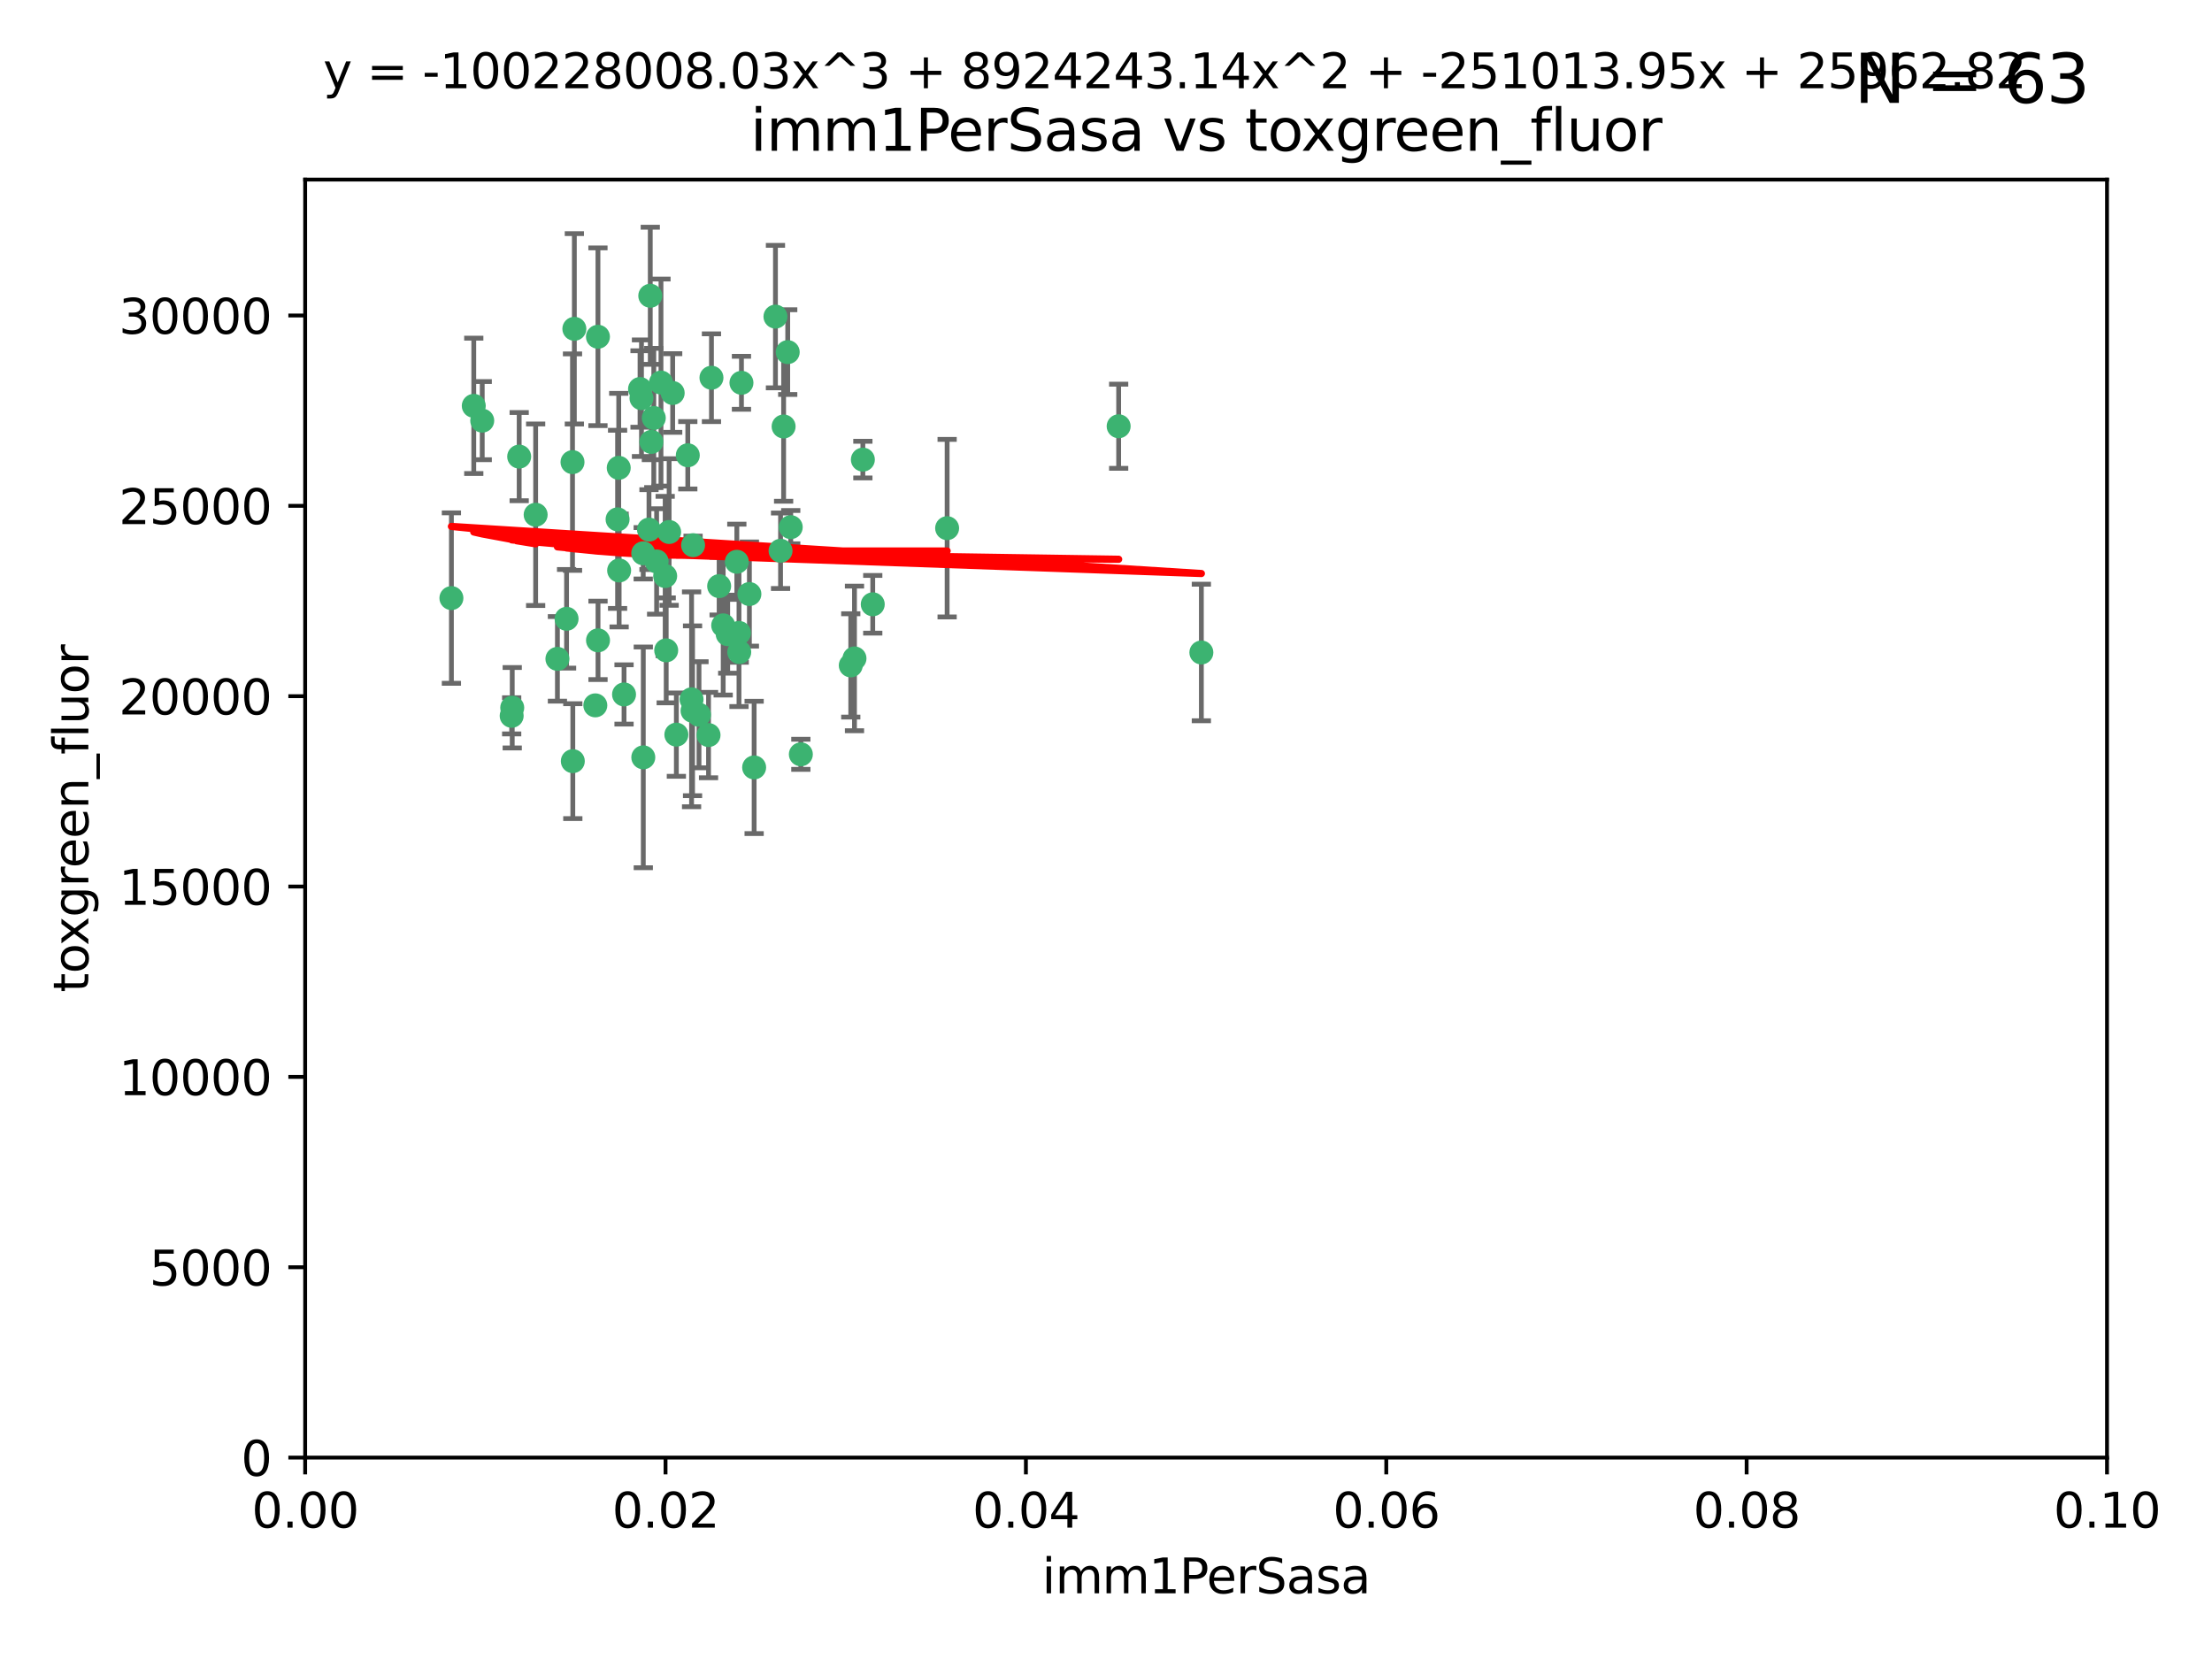 <?xml version="1.0" encoding="utf-8" standalone="no"?>
<!DOCTYPE svg PUBLIC "-//W3C//DTD SVG 1.1//EN"
  "http://www.w3.org/Graphics/SVG/1.1/DTD/svg11.dtd">
<svg xmlns:xlink="http://www.w3.org/1999/xlink" width="460.8pt" height="345.6pt" viewBox="0 0 460.8 345.6" xmlns="http://www.w3.org/2000/svg" version="1.1">
 <defs>
  <style type="text/css">*{stroke-linejoin: round; stroke-linecap: butt}</style>
 </defs>
 <g id="figure_1">
  <g id="patch_1">
   <path d="M 0 345.6 
L 460.8 345.6 
L 460.8 0 
L 0 0 
z
" style="fill: #ffffff"/>
  </g>
  <g id="axes_1">
   <g id="patch_2">
    <path d="M 63.571 303.64 
L 438.93 303.64 
L 438.93 37.411 
L 63.571 37.411 
z
" style="fill: #ffffff"/>
   </g>
   <g id="PathCollection_1">
    <defs>
     <path id="m55c5135be3" d="M 0 1.118 
C 0.297 1.118 0.581 1 0.791 0.791 
C 1 0.581 1.118 0.297 1.118 0 
C 1.118 -0.297 1 -0.581 0.791 -0.791 
C 0.581 -1 0.297 -1.118 0 -1.118 
C -0.297 -1.118 -0.581 -1 -0.791 -0.791 
C -1 -0.581 -1.118 -0.297 -1.118 0 
C -1.118 0.297 -1 0.581 -0.791 0.791 
C -0.581 1 -0.297 1.118 0 1.118 
z
" style="stroke: #3cb371"/>
    </defs>
    <g clip-path="url(#pb0674134f1)">
     <use xlink:href="#m55c5135be3" x="108.155" y="95.12" style="fill: #3cb371; stroke: #3cb371"/>
     <use xlink:href="#m55c5135be3" x="111.586" y="107.23" style="fill: #3cb371; stroke: #3cb371"/>
     <use xlink:href="#m55c5135be3" x="100.458" y="87.626" style="fill: #3cb371; stroke: #3cb371"/>
     <use xlink:href="#m55c5135be3" x="98.695" y="84.546" style="fill: #3cb371; stroke: #3cb371"/>
     <use xlink:href="#m55c5135be3" x="148.21" y="78.686" style="fill: #3cb371; stroke: #3cb371"/>
     <use xlink:href="#m55c5135be3" x="135.464" y="61.614" style="fill: #3cb371; stroke: #3cb371"/>
     <use xlink:href="#m55c5135be3" x="138.568" y="119.997" style="fill: #3cb371; stroke: #3cb371"/>
     <use xlink:href="#m55c5135be3" x="164.725" y="109.814" style="fill: #3cb371; stroke: #3cb371"/>
     <use xlink:href="#m55c5135be3" x="150.654" y="130.275" style="fill: #3cb371; stroke: #3cb371"/>
     <use xlink:href="#m55c5135be3" x="124.564" y="70.152" style="fill: #3cb371; stroke: #3cb371"/>
     <use xlink:href="#m55c5135be3" x="118.027" y="128.909" style="fill: #3cb371; stroke: #3cb371"/>
     <use xlink:href="#m55c5135be3" x="144.066" y="145.68" style="fill: #3cb371; stroke: #3cb371"/>
     <use xlink:href="#m55c5135be3" x="133.331" y="81.037" style="fill: #3cb371; stroke: #3cb371"/>
     <use xlink:href="#m55c5135be3" x="136.786" y="116.959" style="fill: #3cb371; stroke: #3cb371"/>
     <use xlink:href="#m55c5135be3" x="137.695" y="79.693" style="fill: #3cb371; stroke: #3cb371"/>
     <use xlink:href="#m55c5135be3" x="124.016" y="146.939" style="fill: #3cb371; stroke: #3cb371"/>
     <use xlink:href="#m55c5135be3" x="128.894" y="97.459" style="fill: #3cb371; stroke: #3cb371"/>
     <use xlink:href="#m55c5135be3" x="128.653" y="108.191" style="fill: #3cb371; stroke: #3cb371"/>
     <use xlink:href="#m55c5135be3" x="177.231" y="138.619" style="fill: #3cb371; stroke: #3cb371"/>
     <use xlink:href="#m55c5135be3" x="135.696" y="92.054" style="fill: #3cb371; stroke: #3cb371"/>
     <use xlink:href="#m55c5135be3" x="135.196" y="110.328" style="fill: #3cb371; stroke: #3cb371"/>
     <use xlink:href="#m55c5135be3" x="119.649" y="68.498" style="fill: #3cb371; stroke: #3cb371"/>
     <use xlink:href="#m55c5135be3" x="133.995" y="115.259" style="fill: #3cb371; stroke: #3cb371"/>
     <use xlink:href="#m55c5135be3" x="144.38" y="113.569" style="fill: #3cb371; stroke: #3cb371"/>
     <use xlink:href="#m55c5135be3" x="181.811" y="125.886" style="fill: #3cb371; stroke: #3cb371"/>
     <use xlink:href="#m55c5135be3" x="106.707" y="147.433" style="fill: #3cb371; stroke: #3cb371"/>
     <use xlink:href="#m55c5135be3" x="143.28" y="94.844" style="fill: #3cb371; stroke: #3cb371"/>
     <use xlink:href="#m55c5135be3" x="106.59" y="149.119" style="fill: #3cb371; stroke: #3cb371"/>
     <use xlink:href="#m55c5135be3" x="145.613" y="148.898" style="fill: #3cb371; stroke: #3cb371"/>
     <use xlink:href="#m55c5135be3" x="179.751" y="95.747" style="fill: #3cb371; stroke: #3cb371"/>
     <use xlink:href="#m55c5135be3" x="136.196" y="87.071" style="fill: #3cb371; stroke: #3cb371"/>
     <use xlink:href="#m55c5135be3" x="140.132" y="81.868" style="fill: #3cb371; stroke: #3cb371"/>
     <use xlink:href="#m55c5135be3" x="119.328" y="158.563" style="fill: #3cb371; stroke: #3cb371"/>
     <use xlink:href="#m55c5135be3" x="153.995" y="135.837" style="fill: #3cb371; stroke: #3cb371"/>
     <use xlink:href="#m55c5135be3" x="139.392" y="110.825" style="fill: #3cb371; stroke: #3cb371"/>
     <use xlink:href="#m55c5135be3" x="149.81" y="122.1" style="fill: #3cb371; stroke: #3cb371"/>
     <use xlink:href="#m55c5135be3" x="151.594" y="132.112" style="fill: #3cb371; stroke: #3cb371"/>
     <use xlink:href="#m55c5135be3" x="147.6" y="153.125" style="fill: #3cb371; stroke: #3cb371"/>
     <use xlink:href="#m55c5135be3" x="178.006" y="137.163" style="fill: #3cb371; stroke: #3cb371"/>
     <use xlink:href="#m55c5135be3" x="153.495" y="117.03" style="fill: #3cb371; stroke: #3cb371"/>
     <use xlink:href="#m55c5135be3" x="161.542" y="65.954" style="fill: #3cb371; stroke: #3cb371"/>
     <use xlink:href="#m55c5135be3" x="133.632" y="82.947" style="fill: #3cb371; stroke: #3cb371"/>
     <use xlink:href="#m55c5135be3" x="129.998" y="144.666" style="fill: #3cb371; stroke: #3cb371"/>
     <use xlink:href="#m55c5135be3" x="128.977" y="118.841" style="fill: #3cb371; stroke: #3cb371"/>
     <use xlink:href="#m55c5135be3" x="116.121" y="137.252" style="fill: #3cb371; stroke: #3cb371"/>
     <use xlink:href="#m55c5135be3" x="153.946" y="131.852" style="fill: #3cb371; stroke: #3cb371"/>
     <use xlink:href="#m55c5135be3" x="163.241" y="88.842" style="fill: #3cb371; stroke: #3cb371"/>
     <use xlink:href="#m55c5135be3" x="119.263" y="96.269" style="fill: #3cb371; stroke: #3cb371"/>
     <use xlink:href="#m55c5135be3" x="164.097" y="73.353" style="fill: #3cb371; stroke: #3cb371"/>
     <use xlink:href="#m55c5135be3" x="156.112" y="123.75" style="fill: #3cb371; stroke: #3cb371"/>
     <use xlink:href="#m55c5135be3" x="157.1" y="159.868" style="fill: #3cb371; stroke: #3cb371"/>
     <use xlink:href="#m55c5135be3" x="233.037" y="88.797" style="fill: #3cb371; stroke: #3cb371"/>
     <use xlink:href="#m55c5135be3" x="166.831" y="157.137" style="fill: #3cb371; stroke: #3cb371"/>
     <use xlink:href="#m55c5135be3" x="144.271" y="148.071" style="fill: #3cb371; stroke: #3cb371"/>
     <use xlink:href="#m55c5135be3" x="250.266" y="135.924" style="fill: #3cb371; stroke: #3cb371"/>
     <use xlink:href="#m55c5135be3" x="94.037" y="124.593" style="fill: #3cb371; stroke: #3cb371"/>
     <use xlink:href="#m55c5135be3" x="154.458" y="79.744" style="fill: #3cb371; stroke: #3cb371"/>
     <use xlink:href="#m55c5135be3" x="140.899" y="153.038" style="fill: #3cb371; stroke: #3cb371"/>
     <use xlink:href="#m55c5135be3" x="197.304" y="110.027" style="fill: #3cb371; stroke: #3cb371"/>
     <use xlink:href="#m55c5135be3" x="124.578" y="133.397" style="fill: #3cb371; stroke: #3cb371"/>
     <use xlink:href="#m55c5135be3" x="134.01" y="157.771" style="fill: #3cb371; stroke: #3cb371"/>
     <use xlink:href="#m55c5135be3" x="138.782" y="135.479" style="fill: #3cb371; stroke: #3cb371"/>
     <use xlink:href="#m55c5135be3" x="162.604" y="114.733" style="fill: #3cb371; stroke: #3cb371"/>
    </g>
   </g>
   <g id="matplotlib.axis_1">
    <g id="xtick_1">
     <g id="line2d_1">
      <defs>
       <path id="m4c9ccdfd7f" d="M 0 0 
L 0 3.5 
" style="stroke: #000000; stroke-width: 0.8"/>
      </defs>
      <g>
       <use xlink:href="#m4c9ccdfd7f" x="63.571" y="303.64" style="stroke: #000000; stroke-width: 0.8"/>
      </g>
     </g>
     <g id="text_1">
      <!-- 0.00 -->
      <g transform="translate(52.438 318.238)scale(0.1 -0.1)">
       <defs>
        <path id="DejaVuSans-30" d="M 2034 4250 
Q 1547 4250 1301 3770 
Q 1056 3291 1056 2328 
Q 1056 1369 1301 889 
Q 1547 409 2034 409 
Q 2525 409 2770 889 
Q 3016 1369 3016 2328 
Q 3016 3291 2770 3770 
Q 2525 4250 2034 4250 
z
M 2034 4750 
Q 2819 4750 3233 4129 
Q 3647 3509 3647 2328 
Q 3647 1150 3233 529 
Q 2819 -91 2034 -91 
Q 1250 -91 836 529 
Q 422 1150 422 2328 
Q 422 3509 836 4129 
Q 1250 4750 2034 4750 
z
" transform="scale(0.016)"/>
        <path id="DejaVuSans-2e" d="M 684 794 
L 1344 794 
L 1344 0 
L 684 0 
L 684 794 
z
" transform="scale(0.016)"/>
       </defs>
       <use xlink:href="#DejaVuSans-30"/>
       <use xlink:href="#DejaVuSans-2e" x="63.623"/>
       <use xlink:href="#DejaVuSans-30" x="95.41"/>
       <use xlink:href="#DejaVuSans-30" x="159.033"/>
      </g>
     </g>
    </g>
    <g id="xtick_2">
     <g id="line2d_2">
      <g>
       <use xlink:href="#m4c9ccdfd7f" x="138.643" y="303.64" style="stroke: #000000; stroke-width: 0.8"/>
      </g>
     </g>
     <g id="text_2">
      <!-- 0.02 -->
      <g transform="translate(127.51 318.238)scale(0.1 -0.1)">
       <defs>
        <path id="DejaVuSans-32" d="M 1228 531 
L 3431 531 
L 3431 0 
L 469 0 
L 469 531 
Q 828 903 1448 1529 
Q 2069 2156 2228 2338 
Q 2531 2678 2651 2914 
Q 2772 3150 2772 3378 
Q 2772 3750 2511 3984 
Q 2250 4219 1831 4219 
Q 1534 4219 1204 4116 
Q 875 4013 500 3803 
L 500 4441 
Q 881 4594 1212 4672 
Q 1544 4750 1819 4750 
Q 2544 4750 2975 4387 
Q 3406 4025 3406 3419 
Q 3406 3131 3298 2873 
Q 3191 2616 2906 2266 
Q 2828 2175 2409 1742 
Q 1991 1309 1228 531 
z
" transform="scale(0.016)"/>
       </defs>
       <use xlink:href="#DejaVuSans-30"/>
       <use xlink:href="#DejaVuSans-2e" x="63.623"/>
       <use xlink:href="#DejaVuSans-30" x="95.41"/>
       <use xlink:href="#DejaVuSans-32" x="159.033"/>
      </g>
     </g>
    </g>
    <g id="xtick_3">
     <g id="line2d_3">
      <g>
       <use xlink:href="#m4c9ccdfd7f" x="213.715" y="303.64" style="stroke: #000000; stroke-width: 0.8"/>
      </g>
     </g>
     <g id="text_3">
      <!-- 0.04 -->
      <g transform="translate(202.582 318.238)scale(0.1 -0.1)">
       <defs>
        <path id="DejaVuSans-34" d="M 2419 4116 
L 825 1625 
L 2419 1625 
L 2419 4116 
z
M 2253 4666 
L 3047 4666 
L 3047 1625 
L 3713 1625 
L 3713 1100 
L 3047 1100 
L 3047 0 
L 2419 0 
L 2419 1100 
L 313 1100 
L 313 1709 
L 2253 4666 
z
" transform="scale(0.016)"/>
       </defs>
       <use xlink:href="#DejaVuSans-30"/>
       <use xlink:href="#DejaVuSans-2e" x="63.623"/>
       <use xlink:href="#DejaVuSans-30" x="95.41"/>
       <use xlink:href="#DejaVuSans-34" x="159.033"/>
      </g>
     </g>
    </g>
    <g id="xtick_4">
     <g id="line2d_4">
      <g>
       <use xlink:href="#m4c9ccdfd7f" x="288.786" y="303.64" style="stroke: #000000; stroke-width: 0.8"/>
      </g>
     </g>
     <g id="text_4">
      <!-- 0.06 -->
      <g transform="translate(277.654 318.238)scale(0.1 -0.1)">
       <defs>
        <path id="DejaVuSans-36" d="M 2113 2584 
Q 1688 2584 1439 2293 
Q 1191 2003 1191 1497 
Q 1191 994 1439 701 
Q 1688 409 2113 409 
Q 2538 409 2786 701 
Q 3034 994 3034 1497 
Q 3034 2003 2786 2293 
Q 2538 2584 2113 2584 
z
M 3366 4563 
L 3366 3988 
Q 3128 4100 2886 4159 
Q 2644 4219 2406 4219 
Q 1781 4219 1451 3797 
Q 1122 3375 1075 2522 
Q 1259 2794 1537 2939 
Q 1816 3084 2150 3084 
Q 2853 3084 3261 2657 
Q 3669 2231 3669 1497 
Q 3669 778 3244 343 
Q 2819 -91 2113 -91 
Q 1303 -91 875 529 
Q 447 1150 447 2328 
Q 447 3434 972 4092 
Q 1497 4750 2381 4750 
Q 2619 4750 2861 4703 
Q 3103 4656 3366 4563 
z
" transform="scale(0.016)"/>
       </defs>
       <use xlink:href="#DejaVuSans-30"/>
       <use xlink:href="#DejaVuSans-2e" x="63.623"/>
       <use xlink:href="#DejaVuSans-30" x="95.41"/>
       <use xlink:href="#DejaVuSans-36" x="159.033"/>
      </g>
     </g>
    </g>
    <g id="xtick_5">
     <g id="line2d_5">
      <g>
       <use xlink:href="#m4c9ccdfd7f" x="363.858" y="303.64" style="stroke: #000000; stroke-width: 0.8"/>
      </g>
     </g>
     <g id="text_5">
      <!-- 0.08 -->
      <g transform="translate(352.725 318.238)scale(0.1 -0.1)">
       <defs>
        <path id="DejaVuSans-38" d="M 2034 2216 
Q 1584 2216 1326 1975 
Q 1069 1734 1069 1313 
Q 1069 891 1326 650 
Q 1584 409 2034 409 
Q 2484 409 2743 651 
Q 3003 894 3003 1313 
Q 3003 1734 2745 1975 
Q 2488 2216 2034 2216 
z
M 1403 2484 
Q 997 2584 770 2862 
Q 544 3141 544 3541 
Q 544 4100 942 4425 
Q 1341 4750 2034 4750 
Q 2731 4750 3128 4425 
Q 3525 4100 3525 3541 
Q 3525 3141 3298 2862 
Q 3072 2584 2669 2484 
Q 3125 2378 3379 2068 
Q 3634 1759 3634 1313 
Q 3634 634 3220 271 
Q 2806 -91 2034 -91 
Q 1263 -91 848 271 
Q 434 634 434 1313 
Q 434 1759 690 2068 
Q 947 2378 1403 2484 
z
M 1172 3481 
Q 1172 3119 1398 2916 
Q 1625 2713 2034 2713 
Q 2441 2713 2670 2916 
Q 2900 3119 2900 3481 
Q 2900 3844 2670 4047 
Q 2441 4250 2034 4250 
Q 1625 4250 1398 4047 
Q 1172 3844 1172 3481 
z
" transform="scale(0.016)"/>
       </defs>
       <use xlink:href="#DejaVuSans-30"/>
       <use xlink:href="#DejaVuSans-2e" x="63.623"/>
       <use xlink:href="#DejaVuSans-30" x="95.41"/>
       <use xlink:href="#DejaVuSans-38" x="159.033"/>
      </g>
     </g>
    </g>
    <g id="xtick_6">
     <g id="line2d_6">
      <g>
       <use xlink:href="#m4c9ccdfd7f" x="438.93" y="303.64" style="stroke: #000000; stroke-width: 0.8"/>
      </g>
     </g>
     <g id="text_6">
      <!-- 0.10 -->
      <g transform="translate(427.797 318.238)scale(0.1 -0.1)">
       <defs>
        <path id="DejaVuSans-31" d="M 794 531 
L 1825 531 
L 1825 4091 
L 703 3866 
L 703 4441 
L 1819 4666 
L 2450 4666 
L 2450 531 
L 3481 531 
L 3481 0 
L 794 0 
L 794 531 
z
" transform="scale(0.016)"/>
       </defs>
       <use xlink:href="#DejaVuSans-30"/>
       <use xlink:href="#DejaVuSans-2e" x="63.623"/>
       <use xlink:href="#DejaVuSans-31" x="95.41"/>
       <use xlink:href="#DejaVuSans-30" x="159.033"/>
      </g>
     </g>
    </g>
    <g id="text_7">
     <!-- imm1PerSasa -->
     <g transform="translate(217.067 331.917)scale(0.1 -0.1)">
      <defs>
       <path id="DejaVuSans-69" d="M 603 3500 
L 1178 3500 
L 1178 0 
L 603 0 
L 603 3500 
z
M 603 4863 
L 1178 4863 
L 1178 4134 
L 603 4134 
L 603 4863 
z
" transform="scale(0.016)"/>
       <path id="DejaVuSans-6d" d="M 3328 2828 
Q 3544 3216 3844 3400 
Q 4144 3584 4550 3584 
Q 5097 3584 5394 3201 
Q 5691 2819 5691 2113 
L 5691 0 
L 5113 0 
L 5113 2094 
Q 5113 2597 4934 2840 
Q 4756 3084 4391 3084 
Q 3944 3084 3684 2787 
Q 3425 2491 3425 1978 
L 3425 0 
L 2847 0 
L 2847 2094 
Q 2847 2600 2669 2842 
Q 2491 3084 2119 3084 
Q 1678 3084 1418 2786 
Q 1159 2488 1159 1978 
L 1159 0 
L 581 0 
L 581 3500 
L 1159 3500 
L 1159 2956 
Q 1356 3278 1631 3431 
Q 1906 3584 2284 3584 
Q 2666 3584 2933 3390 
Q 3200 3197 3328 2828 
z
" transform="scale(0.016)"/>
       <path id="DejaVuSans-50" d="M 1259 4147 
L 1259 2394 
L 2053 2394 
Q 2494 2394 2734 2622 
Q 2975 2850 2975 3272 
Q 2975 3691 2734 3919 
Q 2494 4147 2053 4147 
L 1259 4147 
z
M 628 4666 
L 2053 4666 
Q 2838 4666 3239 4311 
Q 3641 3956 3641 3272 
Q 3641 2581 3239 2228 
Q 2838 1875 2053 1875 
L 1259 1875 
L 1259 0 
L 628 0 
L 628 4666 
z
" transform="scale(0.016)"/>
       <path id="DejaVuSans-65" d="M 3597 1894 
L 3597 1613 
L 953 1613 
Q 991 1019 1311 708 
Q 1631 397 2203 397 
Q 2534 397 2845 478 
Q 3156 559 3463 722 
L 3463 178 
Q 3153 47 2828 -22 
Q 2503 -91 2169 -91 
Q 1331 -91 842 396 
Q 353 884 353 1716 
Q 353 2575 817 3079 
Q 1281 3584 2069 3584 
Q 2775 3584 3186 3129 
Q 3597 2675 3597 1894 
z
M 3022 2063 
Q 3016 2534 2758 2815 
Q 2500 3097 2075 3097 
Q 1594 3097 1305 2825 
Q 1016 2553 972 2059 
L 3022 2063 
z
" transform="scale(0.016)"/>
       <path id="DejaVuSans-72" d="M 2631 2963 
Q 2534 3019 2420 3045 
Q 2306 3072 2169 3072 
Q 1681 3072 1420 2755 
Q 1159 2438 1159 1844 
L 1159 0 
L 581 0 
L 581 3500 
L 1159 3500 
L 1159 2956 
Q 1341 3275 1631 3429 
Q 1922 3584 2338 3584 
Q 2397 3584 2469 3576 
Q 2541 3569 2628 3553 
L 2631 2963 
z
" transform="scale(0.016)"/>
       <path id="DejaVuSans-53" d="M 3425 4513 
L 3425 3897 
Q 3066 4069 2747 4153 
Q 2428 4238 2131 4238 
Q 1616 4238 1336 4038 
Q 1056 3838 1056 3469 
Q 1056 3159 1242 3001 
Q 1428 2844 1947 2747 
L 2328 2669 
Q 3034 2534 3370 2195 
Q 3706 1856 3706 1288 
Q 3706 609 3251 259 
Q 2797 -91 1919 -91 
Q 1588 -91 1214 -16 
Q 841 59 441 206 
L 441 856 
Q 825 641 1194 531 
Q 1563 422 1919 422 
Q 2459 422 2753 634 
Q 3047 847 3047 1241 
Q 3047 1584 2836 1778 
Q 2625 1972 2144 2069 
L 1759 2144 
Q 1053 2284 737 2584 
Q 422 2884 422 3419 
Q 422 4038 858 4394 
Q 1294 4750 2059 4750 
Q 2388 4750 2728 4690 
Q 3069 4631 3425 4513 
z
" transform="scale(0.016)"/>
       <path id="DejaVuSans-61" d="M 2194 1759 
Q 1497 1759 1228 1600 
Q 959 1441 959 1056 
Q 959 750 1161 570 
Q 1363 391 1709 391 
Q 2188 391 2477 730 
Q 2766 1069 2766 1631 
L 2766 1759 
L 2194 1759 
z
M 3341 1997 
L 3341 0 
L 2766 0 
L 2766 531 
Q 2569 213 2275 61 
Q 1981 -91 1556 -91 
Q 1019 -91 701 211 
Q 384 513 384 1019 
Q 384 1609 779 1909 
Q 1175 2209 1959 2209 
L 2766 2209 
L 2766 2266 
Q 2766 2663 2505 2880 
Q 2244 3097 1772 3097 
Q 1472 3097 1187 3025 
Q 903 2953 641 2809 
L 641 3341 
Q 956 3463 1253 3523 
Q 1550 3584 1831 3584 
Q 2591 3584 2966 3190 
Q 3341 2797 3341 1997 
z
" transform="scale(0.016)"/>
       <path id="DejaVuSans-73" d="M 2834 3397 
L 2834 2853 
Q 2591 2978 2328 3040 
Q 2066 3103 1784 3103 
Q 1356 3103 1142 2972 
Q 928 2841 928 2578 
Q 928 2378 1081 2264 
Q 1234 2150 1697 2047 
L 1894 2003 
Q 2506 1872 2764 1633 
Q 3022 1394 3022 966 
Q 3022 478 2636 193 
Q 2250 -91 1575 -91 
Q 1294 -91 989 -36 
Q 684 19 347 128 
L 347 722 
Q 666 556 975 473 
Q 1284 391 1588 391 
Q 1994 391 2212 530 
Q 2431 669 2431 922 
Q 2431 1156 2273 1281 
Q 2116 1406 1581 1522 
L 1381 1569 
Q 847 1681 609 1914 
Q 372 2147 372 2553 
Q 372 3047 722 3315 
Q 1072 3584 1716 3584 
Q 2034 3584 2315 3537 
Q 2597 3491 2834 3397 
z
" transform="scale(0.016)"/>
      </defs>
      <use xlink:href="#DejaVuSans-69"/>
      <use xlink:href="#DejaVuSans-6d" x="27.783"/>
      <use xlink:href="#DejaVuSans-6d" x="125.195"/>
      <use xlink:href="#DejaVuSans-31" x="222.607"/>
      <use xlink:href="#DejaVuSans-50" x="286.23"/>
      <use xlink:href="#DejaVuSans-65" x="342.908"/>
      <use xlink:href="#DejaVuSans-72" x="404.432"/>
      <use xlink:href="#DejaVuSans-53" x="445.545"/>
      <use xlink:href="#DejaVuSans-61" x="509.021"/>
      <use xlink:href="#DejaVuSans-73" x="570.301"/>
      <use xlink:href="#DejaVuSans-61" x="622.4"/>
     </g>
    </g>
   </g>
   <g id="matplotlib.axis_2">
    <g id="ytick_1">
     <g id="line2d_7">
      <defs>
       <path id="m96cde62de1" d="M 0 0 
L -3.5 0 
" style="stroke: #000000; stroke-width: 0.8"/>
      </defs>
      <g>
       <use xlink:href="#m96cde62de1" x="63.571" y="303.64" style="stroke: #000000; stroke-width: 0.8"/>
      </g>
     </g>
     <g id="text_8">
      <!-- 0 -->
      <g transform="translate(50.209 307.439)scale(0.1 -0.1)">
       <use xlink:href="#DejaVuSans-30"/>
      </g>
     </g>
    </g>
    <g id="ytick_2">
     <g id="line2d_8">
      <g>
       <use xlink:href="#m96cde62de1" x="63.571" y="263.988" style="stroke: #000000; stroke-width: 0.8"/>
      </g>
     </g>
     <g id="text_9">
      <!-- 5000 -->
      <g transform="translate(31.121 267.787)scale(0.1 -0.1)">
       <defs>
        <path id="DejaVuSans-35" d="M 691 4666 
L 3169 4666 
L 3169 4134 
L 1269 4134 
L 1269 2991 
Q 1406 3038 1543 3061 
Q 1681 3084 1819 3084 
Q 2600 3084 3056 2656 
Q 3513 2228 3513 1497 
Q 3513 744 3044 326 
Q 2575 -91 1722 -91 
Q 1428 -91 1123 -41 
Q 819 9 494 109 
L 494 744 
Q 775 591 1075 516 
Q 1375 441 1709 441 
Q 2250 441 2565 725 
Q 2881 1009 2881 1497 
Q 2881 1984 2565 2268 
Q 2250 2553 1709 2553 
Q 1456 2553 1204 2497 
Q 953 2441 691 2322 
L 691 4666 
z
" transform="scale(0.016)"/>
       </defs>
       <use xlink:href="#DejaVuSans-35"/>
       <use xlink:href="#DejaVuSans-30" x="63.623"/>
       <use xlink:href="#DejaVuSans-30" x="127.246"/>
       <use xlink:href="#DejaVuSans-30" x="190.869"/>
      </g>
     </g>
    </g>
    <g id="ytick_3">
     <g id="line2d_9">
      <g>
       <use xlink:href="#m96cde62de1" x="63.571" y="224.336" style="stroke: #000000; stroke-width: 0.8"/>
      </g>
     </g>
     <g id="text_10">
      <!-- 10000 -->
      <g transform="translate(24.759 228.135)scale(0.1 -0.1)">
       <use xlink:href="#DejaVuSans-31"/>
       <use xlink:href="#DejaVuSans-30" x="63.623"/>
       <use xlink:href="#DejaVuSans-30" x="127.246"/>
       <use xlink:href="#DejaVuSans-30" x="190.869"/>
       <use xlink:href="#DejaVuSans-30" x="254.492"/>
      </g>
     </g>
    </g>
    <g id="ytick_4">
     <g id="line2d_10">
      <g>
       <use xlink:href="#m96cde62de1" x="63.571" y="184.684" style="stroke: #000000; stroke-width: 0.8"/>
      </g>
     </g>
     <g id="text_11">
      <!-- 15000 -->
      <g transform="translate(24.759 188.483)scale(0.1 -0.1)">
       <use xlink:href="#DejaVuSans-31"/>
       <use xlink:href="#DejaVuSans-35" x="63.623"/>
       <use xlink:href="#DejaVuSans-30" x="127.246"/>
       <use xlink:href="#DejaVuSans-30" x="190.869"/>
       <use xlink:href="#DejaVuSans-30" x="254.492"/>
      </g>
     </g>
    </g>
    <g id="ytick_5">
     <g id="line2d_11">
      <g>
       <use xlink:href="#m96cde62de1" x="63.571" y="145.031" style="stroke: #000000; stroke-width: 0.8"/>
      </g>
     </g>
     <g id="text_12">
      <!-- 20000 -->
      <g transform="translate(24.759 148.831)scale(0.1 -0.1)">
       <use xlink:href="#DejaVuSans-32"/>
       <use xlink:href="#DejaVuSans-30" x="63.623"/>
       <use xlink:href="#DejaVuSans-30" x="127.246"/>
       <use xlink:href="#DejaVuSans-30" x="190.869"/>
       <use xlink:href="#DejaVuSans-30" x="254.492"/>
      </g>
     </g>
    </g>
    <g id="ytick_6">
     <g id="line2d_12">
      <g>
       <use xlink:href="#m96cde62de1" x="63.571" y="105.379" style="stroke: #000000; stroke-width: 0.8"/>
      </g>
     </g>
     <g id="text_13">
      <!-- 25000 -->
      <g transform="translate(24.759 109.178)scale(0.1 -0.1)">
       <use xlink:href="#DejaVuSans-32"/>
       <use xlink:href="#DejaVuSans-35" x="63.623"/>
       <use xlink:href="#DejaVuSans-30" x="127.246"/>
       <use xlink:href="#DejaVuSans-30" x="190.869"/>
       <use xlink:href="#DejaVuSans-30" x="254.492"/>
      </g>
     </g>
    </g>
    <g id="ytick_7">
     <g id="line2d_13">
      <g>
       <use xlink:href="#m96cde62de1" x="63.571" y="65.727" style="stroke: #000000; stroke-width: 0.8"/>
      </g>
     </g>
     <g id="text_14">
      <!-- 30000 -->
      <g transform="translate(24.759 69.526)scale(0.1 -0.1)">
       <defs>
        <path id="DejaVuSans-33" d="M 2597 2516 
Q 3050 2419 3304 2112 
Q 3559 1806 3559 1356 
Q 3559 666 3084 287 
Q 2609 -91 1734 -91 
Q 1441 -91 1130 -33 
Q 819 25 488 141 
L 488 750 
Q 750 597 1062 519 
Q 1375 441 1716 441 
Q 2309 441 2620 675 
Q 2931 909 2931 1356 
Q 2931 1769 2642 2001 
Q 2353 2234 1838 2234 
L 1294 2234 
L 1294 2753 
L 1863 2753 
Q 2328 2753 2575 2939 
Q 2822 3125 2822 3475 
Q 2822 3834 2567 4026 
Q 2313 4219 1838 4219 
Q 1578 4219 1281 4162 
Q 984 4106 628 3988 
L 628 4550 
Q 988 4650 1302 4700 
Q 1616 4750 1894 4750 
Q 2613 4750 3031 4423 
Q 3450 4097 3450 3541 
Q 3450 3153 3228 2886 
Q 3006 2619 2597 2516 
z
" transform="scale(0.016)"/>
       </defs>
       <use xlink:href="#DejaVuSans-33"/>
       <use xlink:href="#DejaVuSans-30" x="63.623"/>
       <use xlink:href="#DejaVuSans-30" x="127.246"/>
       <use xlink:href="#DejaVuSans-30" x="190.869"/>
       <use xlink:href="#DejaVuSans-30" x="254.492"/>
      </g>
     </g>
    </g>
    <g id="text_15">
     <!-- toxgreen_fluor -->
     <g transform="translate(18.401 206.72)rotate(-90)scale(0.1 -0.1)">
      <defs>
       <path id="DejaVuSans-74" d="M 1172 4494 
L 1172 3500 
L 2356 3500 
L 2356 3053 
L 1172 3053 
L 1172 1153 
Q 1172 725 1289 603 
Q 1406 481 1766 481 
L 2356 481 
L 2356 0 
L 1766 0 
Q 1100 0 847 248 
Q 594 497 594 1153 
L 594 3053 
L 172 3053 
L 172 3500 
L 594 3500 
L 594 4494 
L 1172 4494 
z
" transform="scale(0.016)"/>
       <path id="DejaVuSans-6f" d="M 1959 3097 
Q 1497 3097 1228 2736 
Q 959 2375 959 1747 
Q 959 1119 1226 758 
Q 1494 397 1959 397 
Q 2419 397 2687 759 
Q 2956 1122 2956 1747 
Q 2956 2369 2687 2733 
Q 2419 3097 1959 3097 
z
M 1959 3584 
Q 2709 3584 3137 3096 
Q 3566 2609 3566 1747 
Q 3566 888 3137 398 
Q 2709 -91 1959 -91 
Q 1206 -91 779 398 
Q 353 888 353 1747 
Q 353 2609 779 3096 
Q 1206 3584 1959 3584 
z
" transform="scale(0.016)"/>
       <path id="DejaVuSans-78" d="M 3513 3500 
L 2247 1797 
L 3578 0 
L 2900 0 
L 1881 1375 
L 863 0 
L 184 0 
L 1544 1831 
L 300 3500 
L 978 3500 
L 1906 2253 
L 2834 3500 
L 3513 3500 
z
" transform="scale(0.016)"/>
       <path id="DejaVuSans-67" d="M 2906 1791 
Q 2906 2416 2648 2759 
Q 2391 3103 1925 3103 
Q 1463 3103 1205 2759 
Q 947 2416 947 1791 
Q 947 1169 1205 825 
Q 1463 481 1925 481 
Q 2391 481 2648 825 
Q 2906 1169 2906 1791 
z
M 3481 434 
Q 3481 -459 3084 -895 
Q 2688 -1331 1869 -1331 
Q 1566 -1331 1297 -1286 
Q 1028 -1241 775 -1147 
L 775 -588 
Q 1028 -725 1275 -790 
Q 1522 -856 1778 -856 
Q 2344 -856 2625 -561 
Q 2906 -266 2906 331 
L 2906 616 
Q 2728 306 2450 153 
Q 2172 0 1784 0 
Q 1141 0 747 490 
Q 353 981 353 1791 
Q 353 2603 747 3093 
Q 1141 3584 1784 3584 
Q 2172 3584 2450 3431 
Q 2728 3278 2906 2969 
L 2906 3500 
L 3481 3500 
L 3481 434 
z
" transform="scale(0.016)"/>
       <path id="DejaVuSans-6e" d="M 3513 2113 
L 3513 0 
L 2938 0 
L 2938 2094 
Q 2938 2591 2744 2837 
Q 2550 3084 2163 3084 
Q 1697 3084 1428 2787 
Q 1159 2491 1159 1978 
L 1159 0 
L 581 0 
L 581 3500 
L 1159 3500 
L 1159 2956 
Q 1366 3272 1645 3428 
Q 1925 3584 2291 3584 
Q 2894 3584 3203 3211 
Q 3513 2838 3513 2113 
z
" transform="scale(0.016)"/>
       <path id="DejaVuSans-5f" d="M 3263 -1063 
L 3263 -1509 
L -63 -1509 
L -63 -1063 
L 3263 -1063 
z
" transform="scale(0.016)"/>
       <path id="DejaVuSans-66" d="M 2375 4863 
L 2375 4384 
L 1825 4384 
Q 1516 4384 1395 4259 
Q 1275 4134 1275 3809 
L 1275 3500 
L 2222 3500 
L 2222 3053 
L 1275 3053 
L 1275 0 
L 697 0 
L 697 3053 
L 147 3053 
L 147 3500 
L 697 3500 
L 697 3744 
Q 697 4328 969 4595 
Q 1241 4863 1831 4863 
L 2375 4863 
z
" transform="scale(0.016)"/>
       <path id="DejaVuSans-6c" d="M 603 4863 
L 1178 4863 
L 1178 0 
L 603 0 
L 603 4863 
z
" transform="scale(0.016)"/>
       <path id="DejaVuSans-75" d="M 544 1381 
L 544 3500 
L 1119 3500 
L 1119 1403 
Q 1119 906 1312 657 
Q 1506 409 1894 409 
Q 2359 409 2629 706 
Q 2900 1003 2900 1516 
L 2900 3500 
L 3475 3500 
L 3475 0 
L 2900 0 
L 2900 538 
Q 2691 219 2414 64 
Q 2138 -91 1772 -91 
Q 1169 -91 856 284 
Q 544 659 544 1381 
z
M 1991 3584 
L 1991 3584 
z
" transform="scale(0.016)"/>
      </defs>
      <use xlink:href="#DejaVuSans-74"/>
      <use xlink:href="#DejaVuSans-6f" x="39.209"/>
      <use xlink:href="#DejaVuSans-78" x="97.266"/>
      <use xlink:href="#DejaVuSans-67" x="156.445"/>
      <use xlink:href="#DejaVuSans-72" x="219.922"/>
      <use xlink:href="#DejaVuSans-65" x="258.785"/>
      <use xlink:href="#DejaVuSans-65" x="320.309"/>
      <use xlink:href="#DejaVuSans-6e" x="381.832"/>
      <use xlink:href="#DejaVuSans-5f" x="445.211"/>
      <use xlink:href="#DejaVuSans-66" x="495.211"/>
      <use xlink:href="#DejaVuSans-6c" x="530.416"/>
      <use xlink:href="#DejaVuSans-75" x="558.199"/>
      <use xlink:href="#DejaVuSans-6f" x="621.578"/>
      <use xlink:href="#DejaVuSans-72" x="682.76"/>
     </g>
    </g>
   </g>
   <g id="LineCollection_1">
    <path d="M 108.155 104.304 
L 108.155 85.936 
" clip-path="url(#pb0674134f1)" style="fill: none; stroke: #696969"/>
    <path d="M 111.586 126.137 
L 111.586 88.323 
" clip-path="url(#pb0674134f1)" style="fill: none; stroke: #696969"/>
    <path d="M 100.458 95.764 
L 100.458 79.489 
" clip-path="url(#pb0674134f1)" style="fill: none; stroke: #696969"/>
    <path d="M 98.695 98.644 
L 98.695 70.448 
" clip-path="url(#pb0674134f1)" style="fill: none; stroke: #696969"/>
    <path d="M 148.21 87.827 
L 148.21 69.545 
" clip-path="url(#pb0674134f1)" style="fill: none; stroke: #696969"/>
    <path d="M 135.464 75.896 
L 135.464 47.331 
" clip-path="url(#pb0674134f1)" style="fill: none; stroke: #696969"/>
    <path d="M 138.568 136.594 
L 138.568 103.4 
" clip-path="url(#pb0674134f1)" style="fill: none; stroke: #696969"/>
    <path d="M 164.725 113.284 
L 164.725 106.343 
" clip-path="url(#pb0674134f1)" style="fill: none; stroke: #696969"/>
    <path d="M 150.654 144.789 
L 150.654 115.76 
" clip-path="url(#pb0674134f1)" style="fill: none; stroke: #696969"/>
    <path d="M 124.564 88.667 
L 124.564 51.638 
" clip-path="url(#pb0674134f1)" style="fill: none; stroke: #696969"/>
    <path d="M 118.027 139.184 
L 118.027 118.634 
" clip-path="url(#pb0674134f1)" style="fill: none; stroke: #696969"/>
    <path d="M 144.066 168.055 
L 144.066 123.306 
" clip-path="url(#pb0674134f1)" style="fill: none; stroke: #696969"/>
    <path d="M 133.331 89 
L 133.331 73.074 
" clip-path="url(#pb0674134f1)" style="fill: none; stroke: #696969"/>
    <path d="M 136.786 127.938 
L 136.786 105.98 
" clip-path="url(#pb0674134f1)" style="fill: none; stroke: #696969"/>
    <path d="M 137.695 101.259 
L 137.695 58.126 
" clip-path="url(#pb0674134f1)" style="fill: none; stroke: #696969"/>
    <path d="M 124.016 147.532 
L 124.016 146.345 
" clip-path="url(#pb0674134f1)" style="fill: none; stroke: #696969"/>
    <path d="M 128.894 112.976 
L 128.894 81.943 
" clip-path="url(#pb0674134f1)" style="fill: none; stroke: #696969"/>
    <path d="M 128.653 126.744 
L 128.653 89.638 
" clip-path="url(#pb0674134f1)" style="fill: none; stroke: #696969"/>
    <path d="M 177.231 149.38 
L 177.231 127.858 
" clip-path="url(#pb0674134f1)" style="fill: none; stroke: #696969"/>
    <path d="M 135.696 95.764 
L 135.696 88.343 
" clip-path="url(#pb0674134f1)" style="fill: none; stroke: #696969"/>
    <path d="M 135.196 118.648 
L 135.196 102.009 
" clip-path="url(#pb0674134f1)" style="fill: none; stroke: #696969"/>
    <path d="M 119.649 88.327 
L 119.649 48.67 
" clip-path="url(#pb0674134f1)" style="fill: none; stroke: #696969"/>
    <path d="M 133.995 120.615 
L 133.995 109.904 
" clip-path="url(#pb0674134f1)" style="fill: none; stroke: #696969"/>
    <path d="M 144.38 115.454 
L 144.38 111.684 
" clip-path="url(#pb0674134f1)" style="fill: none; stroke: #696969"/>
    <path d="M 181.811 131.895 
L 181.811 119.876 
" clip-path="url(#pb0674134f1)" style="fill: none; stroke: #696969"/>
    <path d="M 106.707 155.811 
L 106.707 139.055 
" clip-path="url(#pb0674134f1)" style="fill: none; stroke: #696969"/>
    <path d="M 143.28 101.864 
L 143.28 87.824 
" clip-path="url(#pb0674134f1)" style="fill: none; stroke: #696969"/>
    <path d="M 106.59 152.889 
L 106.59 145.349 
" clip-path="url(#pb0674134f1)" style="fill: none; stroke: #696969"/>
    <path d="M 145.613 159.95 
L 145.613 137.846 
" clip-path="url(#pb0674134f1)" style="fill: none; stroke: #696969"/>
    <path d="M 179.751 99.567 
L 179.751 91.927 
" clip-path="url(#pb0674134f1)" style="fill: none; stroke: #696969"/>
    <path d="M 136.196 101.573 
L 136.196 72.568 
" clip-path="url(#pb0674134f1)" style="fill: none; stroke: #696969"/>
    <path d="M 140.132 90.058 
L 140.132 73.677 
" clip-path="url(#pb0674134f1)" style="fill: none; stroke: #696969"/>
    <path d="M 119.328 170.53 
L 119.328 146.597 
" clip-path="url(#pb0674134f1)" style="fill: none; stroke: #696969"/>
    <path d="M 153.995 137.965 
L 153.995 133.71 
" clip-path="url(#pb0674134f1)" style="fill: none; stroke: #696969"/>
    <path d="M 139.392 126.093 
L 139.392 95.557 
" clip-path="url(#pb0674134f1)" style="fill: none; stroke: #696969"/>
    <path d="M 149.81 128.11 
L 149.81 116.09 
" clip-path="url(#pb0674134f1)" style="fill: none; stroke: #696969"/>
    <path d="M 151.594 140.239 
L 151.594 123.985 
" clip-path="url(#pb0674134f1)" style="fill: none; stroke: #696969"/>
    <path d="M 147.6 162.021 
L 147.6 144.23 
" clip-path="url(#pb0674134f1)" style="fill: none; stroke: #696969"/>
    <path d="M 178.006 152.223 
L 178.006 122.103 
" clip-path="url(#pb0674134f1)" style="fill: none; stroke: #696969"/>
    <path d="M 153.495 124.867 
L 153.495 109.193 
" clip-path="url(#pb0674134f1)" style="fill: none; stroke: #696969"/>
    <path d="M 161.542 80.795 
L 161.542 51.112 
" clip-path="url(#pb0674134f1)" style="fill: none; stroke: #696969"/>
    <path d="M 133.632 95.088 
L 133.632 70.806 
" clip-path="url(#pb0674134f1)" style="fill: none; stroke: #696969"/>
    <path d="M 129.998 150.84 
L 129.998 138.491 
" clip-path="url(#pb0674134f1)" style="fill: none; stroke: #696969"/>
    <path d="M 128.977 130.595 
L 128.977 107.086 
" clip-path="url(#pb0674134f1)" style="fill: none; stroke: #696969"/>
    <path d="M 116.121 146.061 
L 116.121 128.442 
" clip-path="url(#pb0674134f1)" style="fill: none; stroke: #696969"/>
    <path d="M 153.946 147.186 
L 153.946 116.517 
" clip-path="url(#pb0674134f1)" style="fill: none; stroke: #696969"/>
    <path d="M 163.241 104.418 
L 163.241 73.266 
" clip-path="url(#pb0674134f1)" style="fill: none; stroke: #696969"/>
    <path d="M 119.263 118.817 
L 119.263 73.721 
" clip-path="url(#pb0674134f1)" style="fill: none; stroke: #696969"/>
    <path d="M 164.097 82.18 
L 164.097 64.525 
" clip-path="url(#pb0674134f1)" style="fill: none; stroke: #696969"/>
    <path d="M 156.112 134.6 
L 156.112 112.901 
" clip-path="url(#pb0674134f1)" style="fill: none; stroke: #696969"/>
    <path d="M 157.1 173.65 
L 157.1 146.085 
" clip-path="url(#pb0674134f1)" style="fill: none; stroke: #696969"/>
    <path d="M 233.037 97.561 
L 233.037 80.032 
" clip-path="url(#pb0674134f1)" style="fill: none; stroke: #696969"/>
    <path d="M 166.831 160.272 
L 166.831 154.002 
" clip-path="url(#pb0674134f1)" style="fill: none; stroke: #696969"/>
    <path d="M 144.271 165.76 
L 144.271 130.382 
" clip-path="url(#pb0674134f1)" style="fill: none; stroke: #696969"/>
    <path d="M 250.266 150.147 
L 250.266 121.701 
" clip-path="url(#pb0674134f1)" style="fill: none; stroke: #696969"/>
    <path d="M 94.037 142.345 
L 94.037 106.841 
" clip-path="url(#pb0674134f1)" style="fill: none; stroke: #696969"/>
    <path d="M 154.458 85.258 
L 154.458 74.229 
" clip-path="url(#pb0674134f1)" style="fill: none; stroke: #696969"/>
    <path d="M 140.899 161.718 
L 140.899 144.358 
" clip-path="url(#pb0674134f1)" style="fill: none; stroke: #696969"/>
    <path d="M 197.304 128.521 
L 197.304 91.534 
" clip-path="url(#pb0674134f1)" style="fill: none; stroke: #696969"/>
    <path d="M 124.578 141.56 
L 124.578 125.234 
" clip-path="url(#pb0674134f1)" style="fill: none; stroke: #696969"/>
    <path d="M 134.01 180.764 
L 134.01 134.778 
" clip-path="url(#pb0674134f1)" style="fill: none; stroke: #696969"/>
    <path d="M 138.782 146.41 
L 138.782 124.549 
" clip-path="url(#pb0674134f1)" style="fill: none; stroke: #696969"/>
    <path d="M 162.604 122.598 
L 162.604 106.869 
" clip-path="url(#pb0674134f1)" style="fill: none; stroke: #696969"/>
   </g>
   <g id="line2d_14">
    <defs>
     <path id="md2f3e74cc5" d="M 2 0 
L -2 -0 
" style="stroke: #696969"/>
    </defs>
    <g clip-path="url(#pb0674134f1)">
     <use xlink:href="#md2f3e74cc5" x="108.155" y="104.304" style="fill: #696969; stroke: #696969"/>
     <use xlink:href="#md2f3e74cc5" x="111.586" y="126.137" style="fill: #696969; stroke: #696969"/>
     <use xlink:href="#md2f3e74cc5" x="100.458" y="95.764" style="fill: #696969; stroke: #696969"/>
     <use xlink:href="#md2f3e74cc5" x="98.695" y="98.644" style="fill: #696969; stroke: #696969"/>
     <use xlink:href="#md2f3e74cc5" x="148.21" y="87.827" style="fill: #696969; stroke: #696969"/>
     <use xlink:href="#md2f3e74cc5" x="135.464" y="75.896" style="fill: #696969; stroke: #696969"/>
     <use xlink:href="#md2f3e74cc5" x="138.568" y="136.594" style="fill: #696969; stroke: #696969"/>
     <use xlink:href="#md2f3e74cc5" x="164.725" y="113.284" style="fill: #696969; stroke: #696969"/>
     <use xlink:href="#md2f3e74cc5" x="150.654" y="144.789" style="fill: #696969; stroke: #696969"/>
     <use xlink:href="#md2f3e74cc5" x="124.564" y="88.667" style="fill: #696969; stroke: #696969"/>
     <use xlink:href="#md2f3e74cc5" x="118.027" y="139.184" style="fill: #696969; stroke: #696969"/>
     <use xlink:href="#md2f3e74cc5" x="144.066" y="168.055" style="fill: #696969; stroke: #696969"/>
     <use xlink:href="#md2f3e74cc5" x="133.331" y="89" style="fill: #696969; stroke: #696969"/>
     <use xlink:href="#md2f3e74cc5" x="136.786" y="127.938" style="fill: #696969; stroke: #696969"/>
     <use xlink:href="#md2f3e74cc5" x="137.695" y="101.259" style="fill: #696969; stroke: #696969"/>
     <use xlink:href="#md2f3e74cc5" x="124.016" y="147.532" style="fill: #696969; stroke: #696969"/>
     <use xlink:href="#md2f3e74cc5" x="128.894" y="112.976" style="fill: #696969; stroke: #696969"/>
     <use xlink:href="#md2f3e74cc5" x="128.653" y="126.744" style="fill: #696969; stroke: #696969"/>
     <use xlink:href="#md2f3e74cc5" x="177.231" y="149.38" style="fill: #696969; stroke: #696969"/>
     <use xlink:href="#md2f3e74cc5" x="135.696" y="95.764" style="fill: #696969; stroke: #696969"/>
     <use xlink:href="#md2f3e74cc5" x="135.196" y="118.648" style="fill: #696969; stroke: #696969"/>
     <use xlink:href="#md2f3e74cc5" x="119.649" y="88.327" style="fill: #696969; stroke: #696969"/>
     <use xlink:href="#md2f3e74cc5" x="133.995" y="120.615" style="fill: #696969; stroke: #696969"/>
     <use xlink:href="#md2f3e74cc5" x="144.38" y="115.454" style="fill: #696969; stroke: #696969"/>
     <use xlink:href="#md2f3e74cc5" x="181.811" y="131.895" style="fill: #696969; stroke: #696969"/>
     <use xlink:href="#md2f3e74cc5" x="106.707" y="155.811" style="fill: #696969; stroke: #696969"/>
     <use xlink:href="#md2f3e74cc5" x="143.28" y="101.864" style="fill: #696969; stroke: #696969"/>
     <use xlink:href="#md2f3e74cc5" x="106.59" y="152.889" style="fill: #696969; stroke: #696969"/>
     <use xlink:href="#md2f3e74cc5" x="145.613" y="159.95" style="fill: #696969; stroke: #696969"/>
     <use xlink:href="#md2f3e74cc5" x="179.751" y="99.567" style="fill: #696969; stroke: #696969"/>
     <use xlink:href="#md2f3e74cc5" x="136.196" y="101.573" style="fill: #696969; stroke: #696969"/>
     <use xlink:href="#md2f3e74cc5" x="140.132" y="90.058" style="fill: #696969; stroke: #696969"/>
     <use xlink:href="#md2f3e74cc5" x="119.328" y="170.53" style="fill: #696969; stroke: #696969"/>
     <use xlink:href="#md2f3e74cc5" x="153.995" y="137.965" style="fill: #696969; stroke: #696969"/>
     <use xlink:href="#md2f3e74cc5" x="139.392" y="126.093" style="fill: #696969; stroke: #696969"/>
     <use xlink:href="#md2f3e74cc5" x="149.81" y="128.11" style="fill: #696969; stroke: #696969"/>
     <use xlink:href="#md2f3e74cc5" x="151.594" y="140.239" style="fill: #696969; stroke: #696969"/>
     <use xlink:href="#md2f3e74cc5" x="147.6" y="162.021" style="fill: #696969; stroke: #696969"/>
     <use xlink:href="#md2f3e74cc5" x="178.006" y="152.223" style="fill: #696969; stroke: #696969"/>
     <use xlink:href="#md2f3e74cc5" x="153.495" y="124.867" style="fill: #696969; stroke: #696969"/>
     <use xlink:href="#md2f3e74cc5" x="161.542" y="80.795" style="fill: #696969; stroke: #696969"/>
     <use xlink:href="#md2f3e74cc5" x="133.632" y="95.088" style="fill: #696969; stroke: #696969"/>
     <use xlink:href="#md2f3e74cc5" x="129.998" y="150.84" style="fill: #696969; stroke: #696969"/>
     <use xlink:href="#md2f3e74cc5" x="128.977" y="130.595" style="fill: #696969; stroke: #696969"/>
     <use xlink:href="#md2f3e74cc5" x="116.121" y="146.061" style="fill: #696969; stroke: #696969"/>
     <use xlink:href="#md2f3e74cc5" x="153.946" y="147.186" style="fill: #696969; stroke: #696969"/>
     <use xlink:href="#md2f3e74cc5" x="163.241" y="104.418" style="fill: #696969; stroke: #696969"/>
     <use xlink:href="#md2f3e74cc5" x="119.263" y="118.817" style="fill: #696969; stroke: #696969"/>
     <use xlink:href="#md2f3e74cc5" x="164.097" y="82.18" style="fill: #696969; stroke: #696969"/>
     <use xlink:href="#md2f3e74cc5" x="156.112" y="134.6" style="fill: #696969; stroke: #696969"/>
     <use xlink:href="#md2f3e74cc5" x="157.1" y="173.65" style="fill: #696969; stroke: #696969"/>
     <use xlink:href="#md2f3e74cc5" x="233.037" y="97.561" style="fill: #696969; stroke: #696969"/>
     <use xlink:href="#md2f3e74cc5" x="166.831" y="160.272" style="fill: #696969; stroke: #696969"/>
     <use xlink:href="#md2f3e74cc5" x="144.271" y="165.76" style="fill: #696969; stroke: #696969"/>
     <use xlink:href="#md2f3e74cc5" x="250.266" y="150.147" style="fill: #696969; stroke: #696969"/>
     <use xlink:href="#md2f3e74cc5" x="94.037" y="142.345" style="fill: #696969; stroke: #696969"/>
     <use xlink:href="#md2f3e74cc5" x="154.458" y="85.258" style="fill: #696969; stroke: #696969"/>
     <use xlink:href="#md2f3e74cc5" x="140.899" y="161.718" style="fill: #696969; stroke: #696969"/>
     <use xlink:href="#md2f3e74cc5" x="197.304" y="128.521" style="fill: #696969; stroke: #696969"/>
     <use xlink:href="#md2f3e74cc5" x="124.578" y="141.56" style="fill: #696969; stroke: #696969"/>
     <use xlink:href="#md2f3e74cc5" x="134.01" y="180.764" style="fill: #696969; stroke: #696969"/>
     <use xlink:href="#md2f3e74cc5" x="138.782" y="146.41" style="fill: #696969; stroke: #696969"/>
     <use xlink:href="#md2f3e74cc5" x="162.604" y="122.598" style="fill: #696969; stroke: #696969"/>
    </g>
   </g>
   <g id="line2d_15">
    <g clip-path="url(#pb0674134f1)">
     <use xlink:href="#md2f3e74cc5" x="108.155" y="85.936" style="fill: #696969; stroke: #696969"/>
     <use xlink:href="#md2f3e74cc5" x="111.586" y="88.323" style="fill: #696969; stroke: #696969"/>
     <use xlink:href="#md2f3e74cc5" x="100.458" y="79.489" style="fill: #696969; stroke: #696969"/>
     <use xlink:href="#md2f3e74cc5" x="98.695" y="70.448" style="fill: #696969; stroke: #696969"/>
     <use xlink:href="#md2f3e74cc5" x="148.21" y="69.545" style="fill: #696969; stroke: #696969"/>
     <use xlink:href="#md2f3e74cc5" x="135.464" y="47.331" style="fill: #696969; stroke: #696969"/>
     <use xlink:href="#md2f3e74cc5" x="138.568" y="103.4" style="fill: #696969; stroke: #696969"/>
     <use xlink:href="#md2f3e74cc5" x="164.725" y="106.343" style="fill: #696969; stroke: #696969"/>
     <use xlink:href="#md2f3e74cc5" x="150.654" y="115.76" style="fill: #696969; stroke: #696969"/>
     <use xlink:href="#md2f3e74cc5" x="124.564" y="51.638" style="fill: #696969; stroke: #696969"/>
     <use xlink:href="#md2f3e74cc5" x="118.027" y="118.634" style="fill: #696969; stroke: #696969"/>
     <use xlink:href="#md2f3e74cc5" x="144.066" y="123.306" style="fill: #696969; stroke: #696969"/>
     <use xlink:href="#md2f3e74cc5" x="133.331" y="73.074" style="fill: #696969; stroke: #696969"/>
     <use xlink:href="#md2f3e74cc5" x="136.786" y="105.98" style="fill: #696969; stroke: #696969"/>
     <use xlink:href="#md2f3e74cc5" x="137.695" y="58.126" style="fill: #696969; stroke: #696969"/>
     <use xlink:href="#md2f3e74cc5" x="124.016" y="146.345" style="fill: #696969; stroke: #696969"/>
     <use xlink:href="#md2f3e74cc5" x="128.894" y="81.943" style="fill: #696969; stroke: #696969"/>
     <use xlink:href="#md2f3e74cc5" x="128.653" y="89.638" style="fill: #696969; stroke: #696969"/>
     <use xlink:href="#md2f3e74cc5" x="177.231" y="127.858" style="fill: #696969; stroke: #696969"/>
     <use xlink:href="#md2f3e74cc5" x="135.696" y="88.343" style="fill: #696969; stroke: #696969"/>
     <use xlink:href="#md2f3e74cc5" x="135.196" y="102.009" style="fill: #696969; stroke: #696969"/>
     <use xlink:href="#md2f3e74cc5" x="119.649" y="48.67" style="fill: #696969; stroke: #696969"/>
     <use xlink:href="#md2f3e74cc5" x="133.995" y="109.904" style="fill: #696969; stroke: #696969"/>
     <use xlink:href="#md2f3e74cc5" x="144.38" y="111.684" style="fill: #696969; stroke: #696969"/>
     <use xlink:href="#md2f3e74cc5" x="181.811" y="119.876" style="fill: #696969; stroke: #696969"/>
     <use xlink:href="#md2f3e74cc5" x="106.707" y="139.055" style="fill: #696969; stroke: #696969"/>
     <use xlink:href="#md2f3e74cc5" x="143.28" y="87.824" style="fill: #696969; stroke: #696969"/>
     <use xlink:href="#md2f3e74cc5" x="106.59" y="145.349" style="fill: #696969; stroke: #696969"/>
     <use xlink:href="#md2f3e74cc5" x="145.613" y="137.846" style="fill: #696969; stroke: #696969"/>
     <use xlink:href="#md2f3e74cc5" x="179.751" y="91.927" style="fill: #696969; stroke: #696969"/>
     <use xlink:href="#md2f3e74cc5" x="136.196" y="72.568" style="fill: #696969; stroke: #696969"/>
     <use xlink:href="#md2f3e74cc5" x="140.132" y="73.677" style="fill: #696969; stroke: #696969"/>
     <use xlink:href="#md2f3e74cc5" x="119.328" y="146.597" style="fill: #696969; stroke: #696969"/>
     <use xlink:href="#md2f3e74cc5" x="153.995" y="133.71" style="fill: #696969; stroke: #696969"/>
     <use xlink:href="#md2f3e74cc5" x="139.392" y="95.557" style="fill: #696969; stroke: #696969"/>
     <use xlink:href="#md2f3e74cc5" x="149.81" y="116.09" style="fill: #696969; stroke: #696969"/>
     <use xlink:href="#md2f3e74cc5" x="151.594" y="123.985" style="fill: #696969; stroke: #696969"/>
     <use xlink:href="#md2f3e74cc5" x="147.6" y="144.23" style="fill: #696969; stroke: #696969"/>
     <use xlink:href="#md2f3e74cc5" x="178.006" y="122.103" style="fill: #696969; stroke: #696969"/>
     <use xlink:href="#md2f3e74cc5" x="153.495" y="109.193" style="fill: #696969; stroke: #696969"/>
     <use xlink:href="#md2f3e74cc5" x="161.542" y="51.112" style="fill: #696969; stroke: #696969"/>
     <use xlink:href="#md2f3e74cc5" x="133.632" y="70.806" style="fill: #696969; stroke: #696969"/>
     <use xlink:href="#md2f3e74cc5" x="129.998" y="138.491" style="fill: #696969; stroke: #696969"/>
     <use xlink:href="#md2f3e74cc5" x="128.977" y="107.086" style="fill: #696969; stroke: #696969"/>
     <use xlink:href="#md2f3e74cc5" x="116.121" y="128.442" style="fill: #696969; stroke: #696969"/>
     <use xlink:href="#md2f3e74cc5" x="153.946" y="116.517" style="fill: #696969; stroke: #696969"/>
     <use xlink:href="#md2f3e74cc5" x="163.241" y="73.266" style="fill: #696969; stroke: #696969"/>
     <use xlink:href="#md2f3e74cc5" x="119.263" y="73.721" style="fill: #696969; stroke: #696969"/>
     <use xlink:href="#md2f3e74cc5" x="164.097" y="64.525" style="fill: #696969; stroke: #696969"/>
     <use xlink:href="#md2f3e74cc5" x="156.112" y="112.901" style="fill: #696969; stroke: #696969"/>
     <use xlink:href="#md2f3e74cc5" x="157.1" y="146.085" style="fill: #696969; stroke: #696969"/>
     <use xlink:href="#md2f3e74cc5" x="233.037" y="80.032" style="fill: #696969; stroke: #696969"/>
     <use xlink:href="#md2f3e74cc5" x="166.831" y="154.002" style="fill: #696969; stroke: #696969"/>
     <use xlink:href="#md2f3e74cc5" x="144.271" y="130.382" style="fill: #696969; stroke: #696969"/>
     <use xlink:href="#md2f3e74cc5" x="250.266" y="121.701" style="fill: #696969; stroke: #696969"/>
     <use xlink:href="#md2f3e74cc5" x="94.037" y="106.841" style="fill: #696969; stroke: #696969"/>
     <use xlink:href="#md2f3e74cc5" x="154.458" y="74.229" style="fill: #696969; stroke: #696969"/>
     <use xlink:href="#md2f3e74cc5" x="140.899" y="144.358" style="fill: #696969; stroke: #696969"/>
     <use xlink:href="#md2f3e74cc5" x="197.304" y="91.534" style="fill: #696969; stroke: #696969"/>
     <use xlink:href="#md2f3e74cc5" x="124.578" y="125.234" style="fill: #696969; stroke: #696969"/>
     <use xlink:href="#md2f3e74cc5" x="134.01" y="134.778" style="fill: #696969; stroke: #696969"/>
     <use xlink:href="#md2f3e74cc5" x="138.782" y="124.549" style="fill: #696969; stroke: #696969"/>
     <use xlink:href="#md2f3e74cc5" x="162.604" y="106.869" style="fill: #696969; stroke: #696969"/>
    </g>
   </g>
   <g id="line2d_16">
    <path d="M 108.155 112.735 
L 111.586 113.291 
L 100.458 111.226 
L 98.695 110.825 
L 148.21 115.759 
L 135.464 115.493 
L 138.568 115.604 
L 164.725 115.547 
L 150.654 115.759 
L 124.564 114.814 
L 118.027 114.155 
L 144.066 115.724 
L 133.331 115.397 
L 136.786 115.544 
L 137.695 115.576 
L 124.016 114.766 
L 128.894 115.142 
L 128.653 115.126 
L 177.231 115.198 
L 135.696 115.502 
L 135.196 115.482 
L 119.649 114.338 
L 133.995 115.429 
L 144.38 115.729 
L 181.811 115.068 
L 106.707 112.48 
L 143.28 115.713 
L 106.59 112.459 
L 145.613 115.743 
L 179.751 115.125 
L 136.196 115.522 
L 140.132 115.648 
L 119.328 114.302 
L 153.995 115.739 
L 139.392 115.628 
L 149.81 115.761 
L 151.594 115.756 
L 147.6 115.757 
L 178.006 115.175 
L 153.495 115.743 
L 161.542 115.62 
L 133.632 115.412 
L 129.998 115.213 
L 128.977 115.147 
L 116.121 113.922 
L 153.946 115.739 
L 163.241 115.583 
L 119.263 114.295 
L 164.097 115.563 
L 156.112 115.715 
L 157.1 115.701 
L 233.037 116.505 
L 166.831 115.494 
L 144.271 115.727 
L 250.266 119.474 
L 94.037 109.663 
L 154.458 115.734 
L 140.899 115.666 
L 197.304 114.777 
L 124.578 114.815 
L 134.01 115.429 
L 138.782 115.61 
L 162.604 115.597 
" clip-path="url(#pb0674134f1)" style="fill: none; stroke: #ff0000; stroke-width: 1.5; stroke-linecap: square"/>
   </g>
   <g id="line2d_17">
    <defs>
     <path id="m4142d17dd3" d="M 0 2 
C 0.53 2 1.039 1.789 1.414 1.414 
C 1.789 1.039 2 0.53 2 0 
C 2 -0.53 1.789 -1.039 1.414 -1.414 
C 1.039 -1.789 0.53 -2 0 -2 
C -0.53 -2 -1.039 -1.789 -1.414 -1.414 
C -1.789 -1.039 -2 -0.53 -2 0 
C -2 0.53 -1.789 1.039 -1.414 1.414 
C -1.039 1.789 -0.53 2 0 2 
z
" style="stroke: #3cb371"/>
    </defs>
    <g clip-path="url(#pb0674134f1)">
     <use xlink:href="#m4142d17dd3" x="108.155" y="95.12" style="fill: #3cb371; stroke: #3cb371"/>
     <use xlink:href="#m4142d17dd3" x="111.586" y="107.23" style="fill: #3cb371; stroke: #3cb371"/>
     <use xlink:href="#m4142d17dd3" x="100.458" y="87.626" style="fill: #3cb371; stroke: #3cb371"/>
     <use xlink:href="#m4142d17dd3" x="98.695" y="84.546" style="fill: #3cb371; stroke: #3cb371"/>
     <use xlink:href="#m4142d17dd3" x="148.21" y="78.686" style="fill: #3cb371; stroke: #3cb371"/>
     <use xlink:href="#m4142d17dd3" x="135.464" y="61.614" style="fill: #3cb371; stroke: #3cb371"/>
     <use xlink:href="#m4142d17dd3" x="138.568" y="119.997" style="fill: #3cb371; stroke: #3cb371"/>
     <use xlink:href="#m4142d17dd3" x="164.725" y="109.814" style="fill: #3cb371; stroke: #3cb371"/>
     <use xlink:href="#m4142d17dd3" x="150.654" y="130.275" style="fill: #3cb371; stroke: #3cb371"/>
     <use xlink:href="#m4142d17dd3" x="124.564" y="70.152" style="fill: #3cb371; stroke: #3cb371"/>
     <use xlink:href="#m4142d17dd3" x="118.027" y="128.909" style="fill: #3cb371; stroke: #3cb371"/>
     <use xlink:href="#m4142d17dd3" x="144.066" y="145.68" style="fill: #3cb371; stroke: #3cb371"/>
     <use xlink:href="#m4142d17dd3" x="133.331" y="81.037" style="fill: #3cb371; stroke: #3cb371"/>
     <use xlink:href="#m4142d17dd3" x="136.786" y="116.959" style="fill: #3cb371; stroke: #3cb371"/>
     <use xlink:href="#m4142d17dd3" x="137.695" y="79.693" style="fill: #3cb371; stroke: #3cb371"/>
     <use xlink:href="#m4142d17dd3" x="124.016" y="146.939" style="fill: #3cb371; stroke: #3cb371"/>
     <use xlink:href="#m4142d17dd3" x="128.894" y="97.459" style="fill: #3cb371; stroke: #3cb371"/>
     <use xlink:href="#m4142d17dd3" x="128.653" y="108.191" style="fill: #3cb371; stroke: #3cb371"/>
     <use xlink:href="#m4142d17dd3" x="177.231" y="138.619" style="fill: #3cb371; stroke: #3cb371"/>
     <use xlink:href="#m4142d17dd3" x="135.696" y="92.054" style="fill: #3cb371; stroke: #3cb371"/>
     <use xlink:href="#m4142d17dd3" x="135.196" y="110.328" style="fill: #3cb371; stroke: #3cb371"/>
     <use xlink:href="#m4142d17dd3" x="119.649" y="68.498" style="fill: #3cb371; stroke: #3cb371"/>
     <use xlink:href="#m4142d17dd3" x="133.995" y="115.259" style="fill: #3cb371; stroke: #3cb371"/>
     <use xlink:href="#m4142d17dd3" x="144.38" y="113.569" style="fill: #3cb371; stroke: #3cb371"/>
     <use xlink:href="#m4142d17dd3" x="181.811" y="125.886" style="fill: #3cb371; stroke: #3cb371"/>
     <use xlink:href="#m4142d17dd3" x="106.707" y="147.433" style="fill: #3cb371; stroke: #3cb371"/>
     <use xlink:href="#m4142d17dd3" x="143.28" y="94.844" style="fill: #3cb371; stroke: #3cb371"/>
     <use xlink:href="#m4142d17dd3" x="106.59" y="149.119" style="fill: #3cb371; stroke: #3cb371"/>
     <use xlink:href="#m4142d17dd3" x="145.613" y="148.898" style="fill: #3cb371; stroke: #3cb371"/>
     <use xlink:href="#m4142d17dd3" x="179.751" y="95.747" style="fill: #3cb371; stroke: #3cb371"/>
     <use xlink:href="#m4142d17dd3" x="136.196" y="87.071" style="fill: #3cb371; stroke: #3cb371"/>
     <use xlink:href="#m4142d17dd3" x="140.132" y="81.868" style="fill: #3cb371; stroke: #3cb371"/>
     <use xlink:href="#m4142d17dd3" x="119.328" y="158.563" style="fill: #3cb371; stroke: #3cb371"/>
     <use xlink:href="#m4142d17dd3" x="153.995" y="135.837" style="fill: #3cb371; stroke: #3cb371"/>
     <use xlink:href="#m4142d17dd3" x="139.392" y="110.825" style="fill: #3cb371; stroke: #3cb371"/>
     <use xlink:href="#m4142d17dd3" x="149.81" y="122.1" style="fill: #3cb371; stroke: #3cb371"/>
     <use xlink:href="#m4142d17dd3" x="151.594" y="132.112" style="fill: #3cb371; stroke: #3cb371"/>
     <use xlink:href="#m4142d17dd3" x="147.6" y="153.125" style="fill: #3cb371; stroke: #3cb371"/>
     <use xlink:href="#m4142d17dd3" x="178.006" y="137.163" style="fill: #3cb371; stroke: #3cb371"/>
     <use xlink:href="#m4142d17dd3" x="153.495" y="117.03" style="fill: #3cb371; stroke: #3cb371"/>
     <use xlink:href="#m4142d17dd3" x="161.542" y="65.954" style="fill: #3cb371; stroke: #3cb371"/>
     <use xlink:href="#m4142d17dd3" x="133.632" y="82.947" style="fill: #3cb371; stroke: #3cb371"/>
     <use xlink:href="#m4142d17dd3" x="129.998" y="144.666" style="fill: #3cb371; stroke: #3cb371"/>
     <use xlink:href="#m4142d17dd3" x="128.977" y="118.841" style="fill: #3cb371; stroke: #3cb371"/>
     <use xlink:href="#m4142d17dd3" x="116.121" y="137.252" style="fill: #3cb371; stroke: #3cb371"/>
     <use xlink:href="#m4142d17dd3" x="153.946" y="131.852" style="fill: #3cb371; stroke: #3cb371"/>
     <use xlink:href="#m4142d17dd3" x="163.241" y="88.842" style="fill: #3cb371; stroke: #3cb371"/>
     <use xlink:href="#m4142d17dd3" x="119.263" y="96.269" style="fill: #3cb371; stroke: #3cb371"/>
     <use xlink:href="#m4142d17dd3" x="164.097" y="73.353" style="fill: #3cb371; stroke: #3cb371"/>
     <use xlink:href="#m4142d17dd3" x="156.112" y="123.75" style="fill: #3cb371; stroke: #3cb371"/>
     <use xlink:href="#m4142d17dd3" x="157.1" y="159.868" style="fill: #3cb371; stroke: #3cb371"/>
     <use xlink:href="#m4142d17dd3" x="233.037" y="88.797" style="fill: #3cb371; stroke: #3cb371"/>
     <use xlink:href="#m4142d17dd3" x="166.831" y="157.137" style="fill: #3cb371; stroke: #3cb371"/>
     <use xlink:href="#m4142d17dd3" x="144.271" y="148.071" style="fill: #3cb371; stroke: #3cb371"/>
     <use xlink:href="#m4142d17dd3" x="250.266" y="135.924" style="fill: #3cb371; stroke: #3cb371"/>
     <use xlink:href="#m4142d17dd3" x="94.037" y="124.593" style="fill: #3cb371; stroke: #3cb371"/>
     <use xlink:href="#m4142d17dd3" x="154.458" y="79.744" style="fill: #3cb371; stroke: #3cb371"/>
     <use xlink:href="#m4142d17dd3" x="140.899" y="153.038" style="fill: #3cb371; stroke: #3cb371"/>
     <use xlink:href="#m4142d17dd3" x="197.304" y="110.027" style="fill: #3cb371; stroke: #3cb371"/>
     <use xlink:href="#m4142d17dd3" x="124.578" y="133.397" style="fill: #3cb371; stroke: #3cb371"/>
     <use xlink:href="#m4142d17dd3" x="134.01" y="157.771" style="fill: #3cb371; stroke: #3cb371"/>
     <use xlink:href="#m4142d17dd3" x="138.782" y="135.479" style="fill: #3cb371; stroke: #3cb371"/>
     <use xlink:href="#m4142d17dd3" x="162.604" y="114.733" style="fill: #3cb371; stroke: #3cb371"/>
    </g>
   </g>
   <g id="patch_3">
    <path d="M 63.571 303.64 
L 63.571 37.411 
" style="fill: none; stroke: #000000; stroke-width: 0.8; stroke-linejoin: miter; stroke-linecap: square"/>
   </g>
   <g id="patch_4">
    <path d="M 438.93 303.64 
L 438.93 37.411 
" style="fill: none; stroke: #000000; stroke-width: 0.8; stroke-linejoin: miter; stroke-linecap: square"/>
   </g>
   <g id="patch_5">
    <path d="M 63.571 303.64 
L 438.93 303.64 
" style="fill: none; stroke: #000000; stroke-width: 0.8; stroke-linejoin: miter; stroke-linecap: square"/>
   </g>
   <g id="patch_6">
    <path d="M 63.571 37.411 
L 438.93 37.411 
" style="fill: none; stroke: #000000; stroke-width: 0.8; stroke-linejoin: miter; stroke-linecap: square"/>
   </g>
   <g id="text_16">
    <!-- N = 63 -->
    <g transform="translate(386.257 21.426)scale(0.14 -0.14)">
     <defs>
      <path id="DejaVuSans-4e" d="M 628 4666 
L 1478 4666 
L 3547 763 
L 3547 4666 
L 4159 4666 
L 4159 0 
L 3309 0 
L 1241 3903 
L 1241 0 
L 628 0 
L 628 4666 
z
" transform="scale(0.016)"/>
      <path id="DejaVuSans-20" transform="scale(0.016)"/>
      <path id="DejaVuSans-3d" d="M 678 2906 
L 4684 2906 
L 4684 2381 
L 678 2381 
L 678 2906 
z
M 678 1631 
L 4684 1631 
L 4684 1100 
L 678 1100 
L 678 1631 
z
" transform="scale(0.016)"/>
     </defs>
     <use xlink:href="#DejaVuSans-4e"/>
     <use xlink:href="#DejaVuSans-20" x="74.805"/>
     <use xlink:href="#DejaVuSans-3d" x="106.592"/>
     <use xlink:href="#DejaVuSans-20" x="190.381"/>
     <use xlink:href="#DejaVuSans-36" x="222.168"/>
     <use xlink:href="#DejaVuSans-33" x="285.791"/>
    </g>
   </g>
   <g id="text_17">
    <!-- y = -100228008.03x^3 + 8924243.14x^2 + -251013.95x + 25962.82 -->
    <g transform="translate(67.325 18.387)scale(0.1 -0.1)">
     <defs>
      <path id="DejaVuSans-79" d="M 2059 -325 
Q 1816 -950 1584 -1140 
Q 1353 -1331 966 -1331 
L 506 -1331 
L 506 -850 
L 844 -850 
Q 1081 -850 1212 -737 
Q 1344 -625 1503 -206 
L 1606 56 
L 191 3500 
L 800 3500 
L 1894 763 
L 2988 3500 
L 3597 3500 
L 2059 -325 
z
" transform="scale(0.016)"/>
      <path id="DejaVuSans-2d" d="M 313 2009 
L 1997 2009 
L 1997 1497 
L 313 1497 
L 313 2009 
z
" transform="scale(0.016)"/>
      <path id="DejaVuSans-5e" d="M 2988 4666 
L 4684 2925 
L 4056 2925 
L 2681 4159 
L 1306 2925 
L 678 2925 
L 2375 4666 
L 2988 4666 
z
" transform="scale(0.016)"/>
      <path id="DejaVuSans-2b" d="M 2944 4013 
L 2944 2272 
L 4684 2272 
L 4684 1741 
L 2944 1741 
L 2944 0 
L 2419 0 
L 2419 1741 
L 678 1741 
L 678 2272 
L 2419 2272 
L 2419 4013 
L 2944 4013 
z
" transform="scale(0.016)"/>
      <path id="DejaVuSans-39" d="M 703 97 
L 703 672 
Q 941 559 1184 500 
Q 1428 441 1663 441 
Q 2288 441 2617 861 
Q 2947 1281 2994 2138 
Q 2813 1869 2534 1725 
Q 2256 1581 1919 1581 
Q 1219 1581 811 2004 
Q 403 2428 403 3163 
Q 403 3881 828 4315 
Q 1253 4750 1959 4750 
Q 2769 4750 3195 4129 
Q 3622 3509 3622 2328 
Q 3622 1225 3098 567 
Q 2575 -91 1691 -91 
Q 1453 -91 1209 -44 
Q 966 3 703 97 
z
M 1959 2075 
Q 2384 2075 2632 2365 
Q 2881 2656 2881 3163 
Q 2881 3666 2632 3958 
Q 2384 4250 1959 4250 
Q 1534 4250 1286 3958 
Q 1038 3666 1038 3163 
Q 1038 2656 1286 2365 
Q 1534 2075 1959 2075 
z
" transform="scale(0.016)"/>
     </defs>
     <use xlink:href="#DejaVuSans-79"/>
     <use xlink:href="#DejaVuSans-20" x="59.18"/>
     <use xlink:href="#DejaVuSans-3d" x="90.967"/>
     <use xlink:href="#DejaVuSans-20" x="174.756"/>
     <use xlink:href="#DejaVuSans-2d" x="206.543"/>
     <use xlink:href="#DejaVuSans-31" x="242.627"/>
     <use xlink:href="#DejaVuSans-30" x="306.25"/>
     <use xlink:href="#DejaVuSans-30" x="369.873"/>
     <use xlink:href="#DejaVuSans-32" x="433.496"/>
     <use xlink:href="#DejaVuSans-32" x="497.119"/>
     <use xlink:href="#DejaVuSans-38" x="560.742"/>
     <use xlink:href="#DejaVuSans-30" x="624.365"/>
     <use xlink:href="#DejaVuSans-30" x="687.988"/>
     <use xlink:href="#DejaVuSans-38" x="751.611"/>
     <use xlink:href="#DejaVuSans-2e" x="815.234"/>
     <use xlink:href="#DejaVuSans-30" x="847.021"/>
     <use xlink:href="#DejaVuSans-33" x="910.645"/>
     <use xlink:href="#DejaVuSans-78" x="974.268"/>
     <use xlink:href="#DejaVuSans-5e" x="1033.447"/>
     <use xlink:href="#DejaVuSans-33" x="1117.236"/>
     <use xlink:href="#DejaVuSans-20" x="1180.859"/>
     <use xlink:href="#DejaVuSans-2b" x="1212.646"/>
     <use xlink:href="#DejaVuSans-20" x="1296.436"/>
     <use xlink:href="#DejaVuSans-38" x="1328.223"/>
     <use xlink:href="#DejaVuSans-39" x="1391.846"/>
     <use xlink:href="#DejaVuSans-32" x="1455.469"/>
     <use xlink:href="#DejaVuSans-34" x="1519.092"/>
     <use xlink:href="#DejaVuSans-32" x="1582.715"/>
     <use xlink:href="#DejaVuSans-34" x="1646.338"/>
     <use xlink:href="#DejaVuSans-33" x="1709.961"/>
     <use xlink:href="#DejaVuSans-2e" x="1773.584"/>
     <use xlink:href="#DejaVuSans-31" x="1805.371"/>
     <use xlink:href="#DejaVuSans-34" x="1868.994"/>
     <use xlink:href="#DejaVuSans-78" x="1932.617"/>
     <use xlink:href="#DejaVuSans-5e" x="1991.797"/>
     <use xlink:href="#DejaVuSans-32" x="2075.586"/>
     <use xlink:href="#DejaVuSans-20" x="2139.209"/>
     <use xlink:href="#DejaVuSans-2b" x="2170.996"/>
     <use xlink:href="#DejaVuSans-20" x="2254.785"/>
     <use xlink:href="#DejaVuSans-2d" x="2286.572"/>
     <use xlink:href="#DejaVuSans-32" x="2322.656"/>
     <use xlink:href="#DejaVuSans-35" x="2386.279"/>
     <use xlink:href="#DejaVuSans-31" x="2449.902"/>
     <use xlink:href="#DejaVuSans-30" x="2513.525"/>
     <use xlink:href="#DejaVuSans-31" x="2577.148"/>
     <use xlink:href="#DejaVuSans-33" x="2640.771"/>
     <use xlink:href="#DejaVuSans-2e" x="2704.395"/>
     <use xlink:href="#DejaVuSans-39" x="2736.182"/>
     <use xlink:href="#DejaVuSans-35" x="2799.805"/>
     <use xlink:href="#DejaVuSans-78" x="2863.428"/>
     <use xlink:href="#DejaVuSans-20" x="2922.607"/>
     <use xlink:href="#DejaVuSans-2b" x="2954.395"/>
     <use xlink:href="#DejaVuSans-20" x="3038.184"/>
     <use xlink:href="#DejaVuSans-32" x="3069.971"/>
     <use xlink:href="#DejaVuSans-35" x="3133.594"/>
     <use xlink:href="#DejaVuSans-39" x="3197.217"/>
     <use xlink:href="#DejaVuSans-36" x="3260.84"/>
     <use xlink:href="#DejaVuSans-32" x="3324.463"/>
     <use xlink:href="#DejaVuSans-2e" x="3388.086"/>
     <use xlink:href="#DejaVuSans-38" x="3419.873"/>
     <use xlink:href="#DejaVuSans-32" x="3483.496"/>
    </g>
   </g>
   <g id="text_18">
    <!-- imm1PerSasa vs toxgreen_fluor -->
    <g transform="translate(156.306 31.411)scale(0.12 -0.12)">
     <defs>
      <path id="DejaVuSans-76" d="M 191 3500 
L 800 3500 
L 1894 563 
L 2988 3500 
L 3597 3500 
L 2284 0 
L 1503 0 
L 191 3500 
z
" transform="scale(0.016)"/>
     </defs>
     <use xlink:href="#DejaVuSans-69"/>
     <use xlink:href="#DejaVuSans-6d" x="27.783"/>
     <use xlink:href="#DejaVuSans-6d" x="125.195"/>
     <use xlink:href="#DejaVuSans-31" x="222.607"/>
     <use xlink:href="#DejaVuSans-50" x="286.23"/>
     <use xlink:href="#DejaVuSans-65" x="342.908"/>
     <use xlink:href="#DejaVuSans-72" x="404.432"/>
     <use xlink:href="#DejaVuSans-53" x="445.545"/>
     <use xlink:href="#DejaVuSans-61" x="509.021"/>
     <use xlink:href="#DejaVuSans-73" x="570.301"/>
     <use xlink:href="#DejaVuSans-61" x="622.4"/>
     <use xlink:href="#DejaVuSans-20" x="683.68"/>
     <use xlink:href="#DejaVuSans-76" x="715.467"/>
     <use xlink:href="#DejaVuSans-73" x="774.646"/>
     <use xlink:href="#DejaVuSans-20" x="826.746"/>
     <use xlink:href="#DejaVuSans-74" x="858.533"/>
     <use xlink:href="#DejaVuSans-6f" x="897.742"/>
     <use xlink:href="#DejaVuSans-78" x="955.799"/>
     <use xlink:href="#DejaVuSans-67" x="1014.979"/>
     <use xlink:href="#DejaVuSans-72" x="1078.455"/>
     <use xlink:href="#DejaVuSans-65" x="1117.318"/>
     <use xlink:href="#DejaVuSans-65" x="1178.842"/>
     <use xlink:href="#DejaVuSans-6e" x="1240.365"/>
     <use xlink:href="#DejaVuSans-5f" x="1303.744"/>
     <use xlink:href="#DejaVuSans-66" x="1353.744"/>
     <use xlink:href="#DejaVuSans-6c" x="1388.949"/>
     <use xlink:href="#DejaVuSans-75" x="1416.732"/>
     <use xlink:href="#DejaVuSans-6f" x="1480.111"/>
     <use xlink:href="#DejaVuSans-72" x="1541.293"/>
    </g>
   </g>
  </g>
 </g>
 <defs>
  <clipPath id="pb0674134f1">
   <rect x="63.571" y="37.411" width="375.359" height="266.229"/>
  </clipPath>
 </defs>
</svg>
